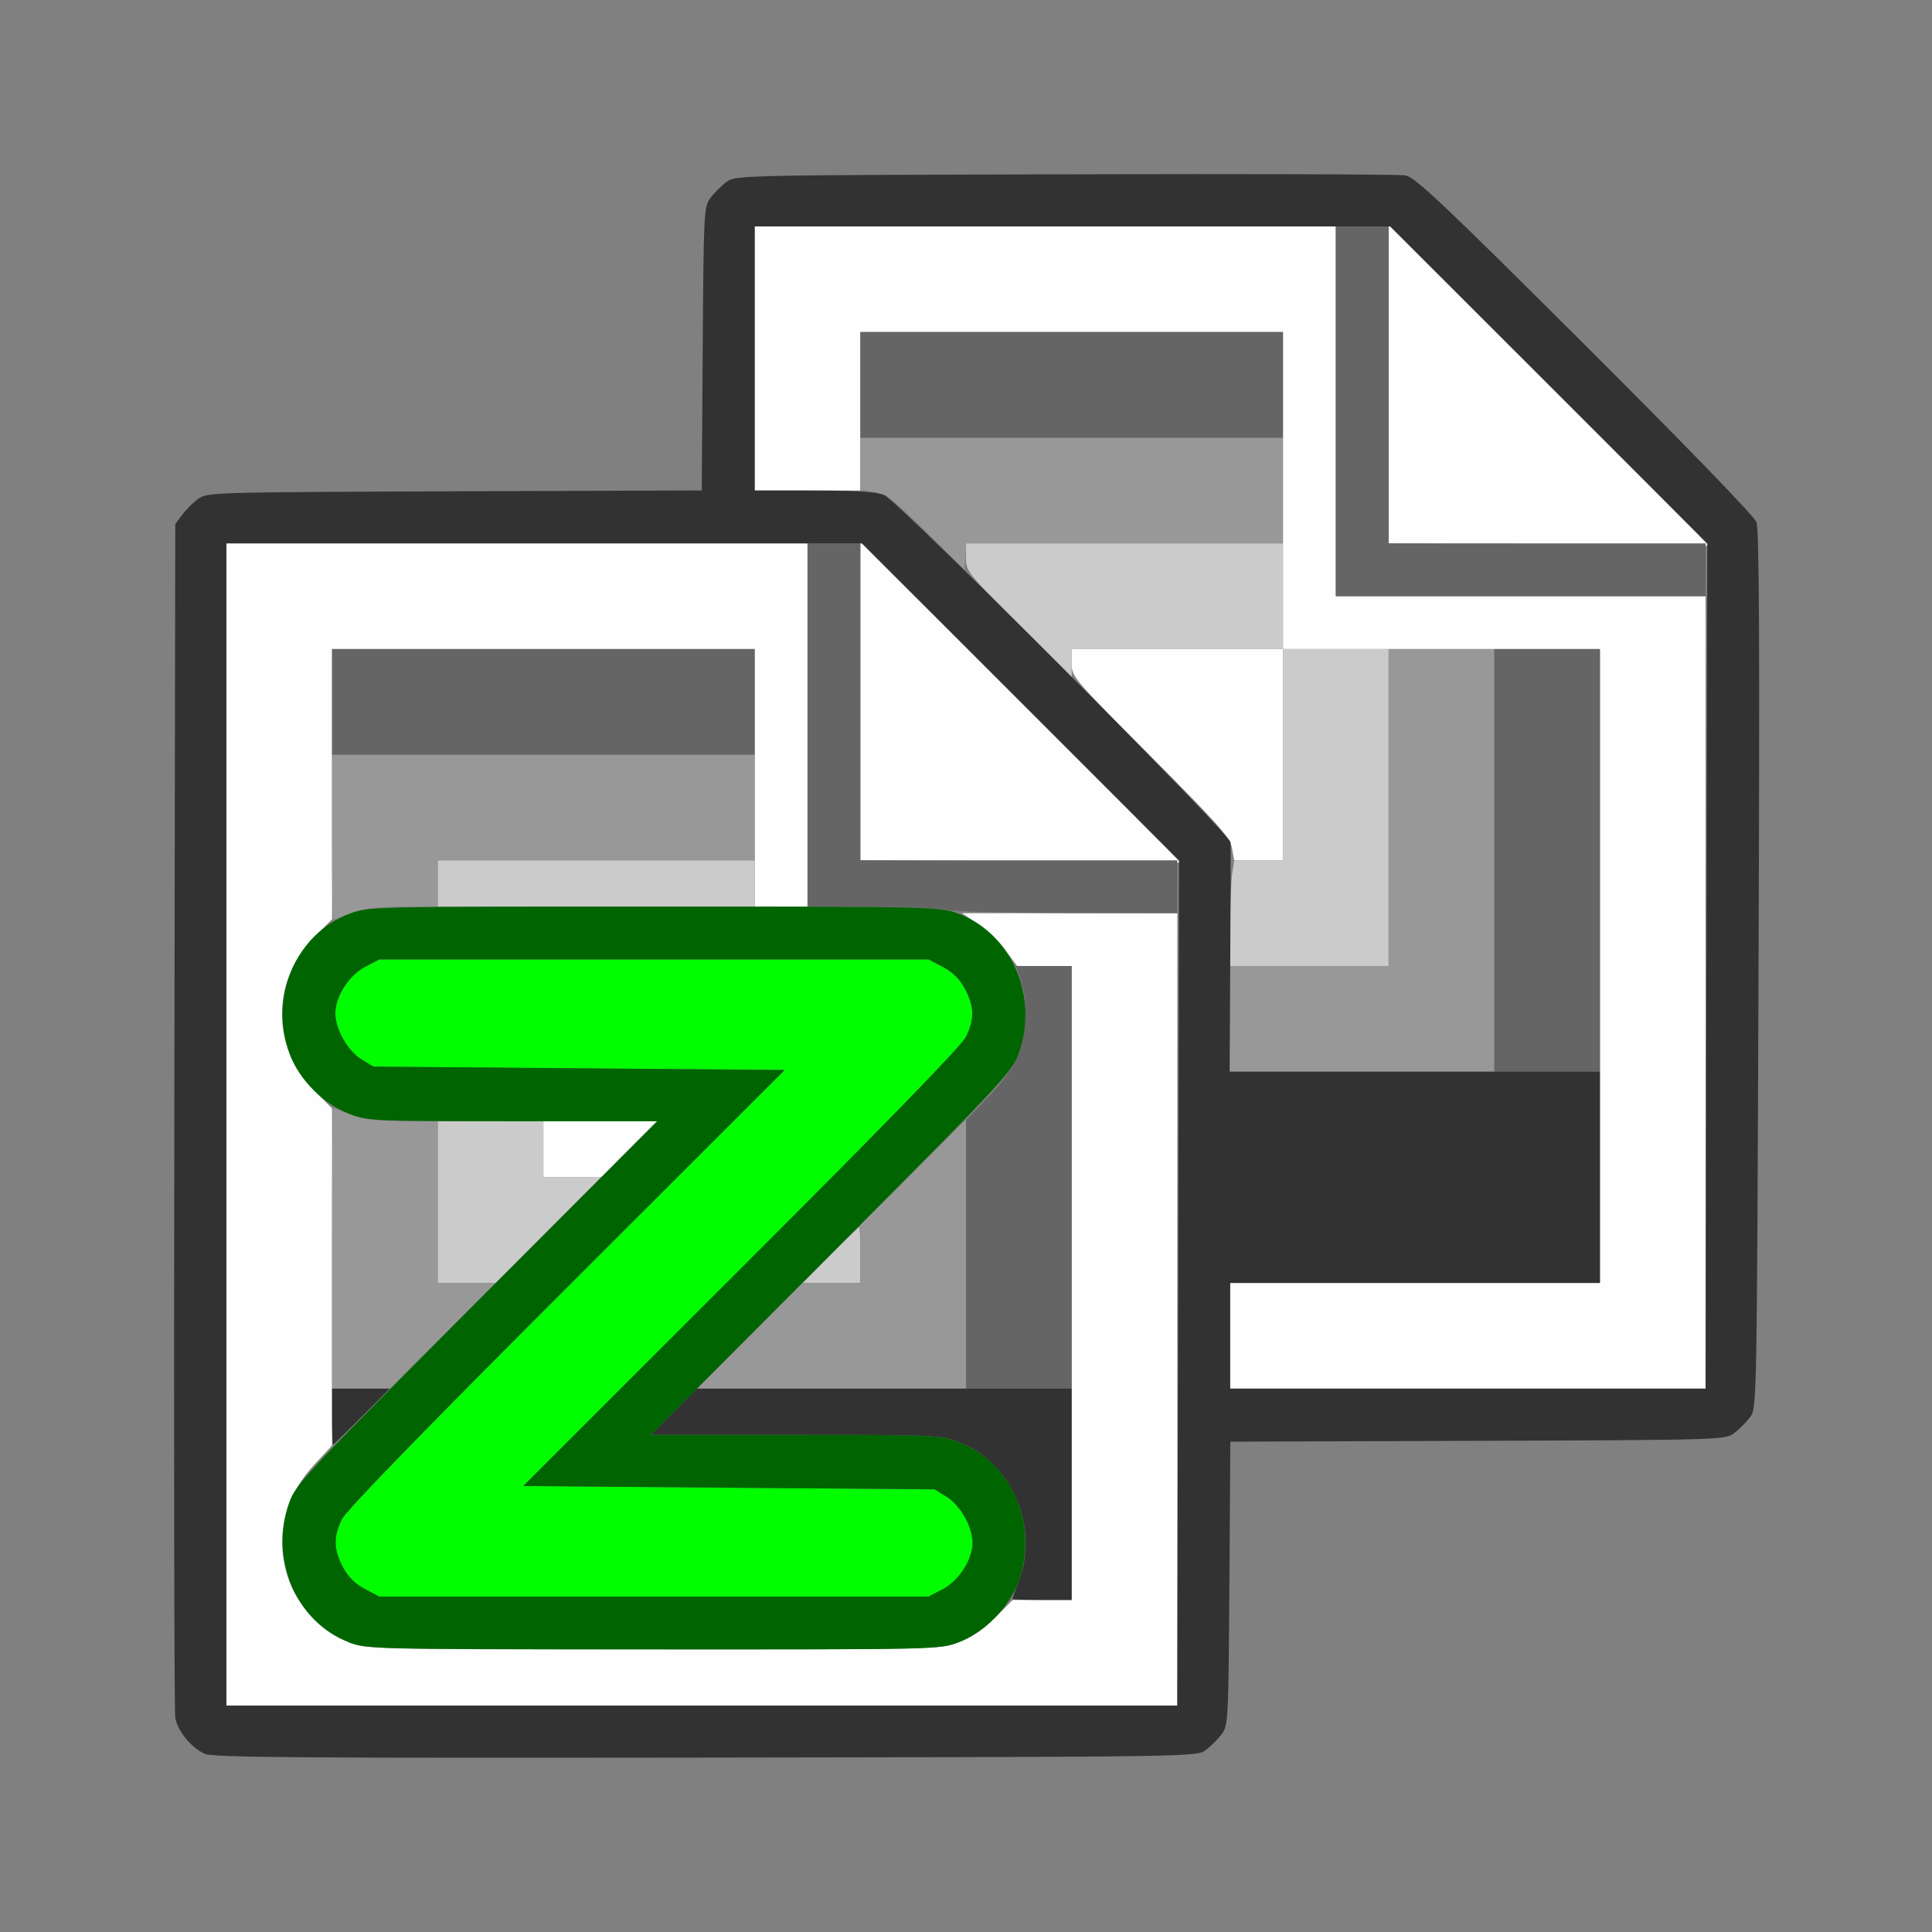 <?xml version="1.0" encoding="UTF-8" standalone="no"?>
<!-- Created with Inkscape (http://www.inkscape.org/) -->

<svg
   version="1.1"
   id="svg2"
   width="1600"
   height="1600"
   viewBox="0 0 1600 1600"
   sodipodi:docname="node_zcombine.svg"
   inkscape:version="1.2.2 (732a01da63, 2022-12-09)"
   xmlns:inkscape="http://www.inkscape.org/namespaces/inkscape"
   xmlns:sodipodi="http://sodipodi.sourceforge.net/DTD/sodipodi-0.dtd"
   xmlns="http://www.w3.org/2000/svg"
   xmlns:svg="http://www.w3.org/2000/svg"
   xmlns:rdf="http://www.w3.org/1999/02/22-rdf-syntax-ns#"
   xmlns:cc="http://creativecommons.org/ns#"
   xmlns:dc="http://purl.org/dc/elements/1.1/">
  <rect x="0" y="0" width="1600" height="1600" fill="#808080" stroke="none"/>
  <defs
     id="defs6" />
  <sodipodi:namedview
     pagecolor="#808080"
     bordercolor="#666666"
     borderopacity="1"
     objecttolerance="10"
     gridtolerance="10"
     guidetolerance="10"
     inkscape:pageopacity="0"
     inkscape:pageshadow="2"
     inkscape:window-width="1993"
     inkscape:window-height="1009"
     id="namedview4"
     showgrid="false"
     inkscape:zoom="0.5"
     inkscape:cx="9"
     inkscape:cy="8"
     inkscape:window-x="-8"
     inkscape:window-y="-8"
     inkscape:window-maximized="1"
     inkscape:current-layer="NODE_ZCOMBINE"
     inkscape:showpageshadow="0"
     inkscape:pagecheckerboard="true"
     inkscape:deskcolor="#d1d1d1" />
  <g
     id="NODE_ZCOMBINE"
     transform="matrix(87.5,0,0,87.5,100,100)"
     style="stroke-width:0.011">
    <path
       style="fill:none;stroke-width:0"
       d="M 0,8 V 0 h 8 8 v 8 8 H 8 0 Z m 10.269,7.42 c 0.047,-0.035 0.115,-0.103 0.151,-0.151 0.062,-0.084 0.065,-0.129 0.073,-1.427 l 0.009,-1.341 2.341,-0.008 c 2.309,-0.008 2.342,-0.009 2.427,-0.073 0.047,-0.035 0.115,-0.103 0.151,-0.151 0.064,-0.086 0.065,-0.106 0.08,-4.232 0.012,-3.077 0.006,-4.17 -0.02,-4.24 -0.021,-0.055 -0.692,-0.748 -1.625,-1.678 C 12.5,0.769 12.249,0.533 12.156,0.517 c -0.06,-0.01 -1.511,-0.015 -3.224,-0.01 -3.09,0.009 -3.116,0.01 -3.201,0.073 -0.047,0.035 -0.115,0.103 -0.151,0.151 -0.062,0.084 -0.065,0.129 -0.073,1.427 l -0.009,1.341 -2.341,0.008 C 0.849,3.516 0.816,3.517 0.731,3.58 0.683,3.615 0.615,3.683 0.58,3.731 l -0.064,0.086 -0.009,5.599 c -0.005,3.08 -8.3687e-4,5.645 0.009,5.7 0.022,0.125 0.154,0.285 0.28,0.34 0.078,0.034 0.926,0.04 4.741,0.035 4.639,-0.007 4.646,-0.007 4.732,-0.071 z"
       id="path833"
       inkscape:connector-curvature="0" />
    <path
       style="fill:#fefefe;stroke-width:0"
       d="M 1,9.5 V 4 H 3.75 6.5 V 5.719 7.438 H 6.25 6 V 6.219 5 H 4 2 V 6.279 7.558 L 1.833,7.725 c -0.409,0.409 -0.409,1.046 0,1.455 L 2,9.348 v 1.595 1.595 l -0.169,0.183 c -0.295,0.318 -0.379,0.721 -0.232,1.112 0.091,0.243 0.325,0.477 0.568,0.568 0.179,0.067 0.192,0.067 2.881,0.067 2.689,0 2.702,-3.12e-4 2.881,-0.067 0.124,-0.046 0.232,-0.119 0.347,-0.234 L 8.442,14 H 8.721 9 V 11 8 H 8.742 8.484 L 8.375,7.852 c -0.06,-0.082 -0.178,-0.194 -0.261,-0.25 L 7.962,7.5 H 8.981 10 V 11.25 15 H 5.5 1 Z m 9.5,2 V 11 H 12.25 14 V 8 5 H 12.5 11 v 1 1 h -0.231 -0.231 l -0.021,-0.117 C 10.498,6.782 10.388,6.658 9.748,6.015 9.008,5.272 9,5.263 9,5.132 V 5 h 1 1 V 3.5 2 H 9 7 V 2.75 3.5 H 6.5 6 V 2.25 1 H 8.75 11.5 V 2.75 4.5 H 13.25 15 V 8.25 12 H 12.75 10.5 Z M 4,9.734 V 9.469 H 4.538 5.077 L 4.812,9.734 4.548,10 H 4.274 4 Z M 8.508,7.008 7,6.999 V 5.492 3.985 L 8.516,5.5 c 0.834,0.833 1.516,1.519 1.516,1.523 0,0.004 -0.004,0.005 -0.008,4.281e-4 -0.004,-0.004 -0.686,-0.011 -1.516,-0.016 z m 5,-3 L 12,3.999 V 2.492 0.985 L 13.516,2.5 c 0.834,0.833 1.516,1.519 1.516,1.523 0,0.004 -0.004,0.005 -0.008,4.281e-4 -0.004,-0.004 -0.686,-0.011 -1.516,-0.016 z"
       id="path831"
       inkscape:connector-curvature="0" />
    <path
       style="fill:#cbcbcb;stroke-width:0"
       d="M 3,10.234 V 9.469 H 3.5 4 V 9.734 10 H 4.273 4.546 L 4.047,10.5 3.548,11 H 3.274 3 Z m 3.719,0.5 C 6.864,10.588 6.987,10.469 6.991,10.469 6.996,10.469 7,10.588 7,10.734 V 11 H 6.727 6.455 Z m 3.782,-3.117 c 1.88e-4,-0.211 0.009,-0.436 0.02,-0.5 L 10.539,7 H 10.77 11 V 6 5 H 10 9 V 5.132 5.265 L 8.5,4.766 C 8.01,4.277 8,4.264 8,4.133 V 4 H 9.5 11 V 4.5 5 H 11.5 12 V 6.5 8 H 11.25 10.5 Z M 3,7.219 V 7 H 4.5 6 V 7.219 7.438 H 4.5 3 Z"
       id="path829"
       inkscape:connector-curvature="0" />
    <path
       style="fill:#989898;stroke-width:0"
       d="M 2,10.672 C 2,9.941 2.004,9.344 2.008,9.344 c 0.004,8.8e-6 0.082,0.028 0.172,0.062 0.126,0.048 0.24,0.062 0.492,0.062 H 3 V 10.234 11 H 3.273 3.546 L 3.047,11.5 2.548,12 H 2.274 2 Z M 5.953,11.5 6.452,11 H 6.726 7 V 10.726 10.452 L 7.5,9.953 8,9.454 V 10.727 12 H 6.727 5.454 Z M 10.5,8.5 V 8 H 11.25 12 V 6.5 5 H 12.5 13 V 7 9 H 11.75 10.5 Z M 2,6.781 V 6 H 4 6 V 6.5 7 H 4.5 3 V 7.219 7.438 H 2.672 C 2.42,7.438 2.306,7.452 2.18,7.5 2.09,7.534 2.012,7.562 2.008,7.562 2.004,7.562 2,7.211 2,6.781 Z M 7.624,3.891 C 7.309,3.579 7.247,3.531 7.132,3.513 L 7,3.492 V 3.246 3 h 2 2 V 3.5 4 H 9.502 8.004 l -0.01,0.124 -0.01,0.124 z"
       id="path827"
       inkscape:connector-curvature="0" />
    <path
       style="fill:#656565;stroke-width:0"
       d="M 8,10.73 V 9.46 L 8.215,9.234 C 8.369,9.072 8.449,8.957 8.496,8.831 8.575,8.621 8.584,8.318 8.517,8.129 L 8.472,8 H 8.736 9 v 2 2 H 8.5 8 Z M 13,7 V 5 H 13.5 14 V 7 9 H 13.5 13 Z M 7.828,7.469 C 7.794,7.454 7.481,7.441 7.133,7.44 L 6.5,7.438 V 5.719 4 H 6.75 7 V 5.5 7 H 8.5 10 V 7.25 7.5 L 8.945,7.498 C 8.365,7.497 7.862,7.484 7.828,7.469 Z M 2,5.5 V 5 H 4 6 V 5.5 6 H 4 2 Z M 11.5,2.75 V 1 H 11.75 12 V 2.5 4 H 13.5 15 V 4.25 4.5 H 13.25 11.5 Z M 7,2.5 V 2 h 2 2 V 2.5 3 H 9 7 Z"
       id="path825"
       inkscape:connector-curvature="0" />
    <path
       style="fill:#00fe00;stroke-width:0"
       d="m 2.311,13.897 c -0.093,-0.049 -0.159,-0.115 -0.208,-0.208 -0.088,-0.167 -0.091,-0.287 -0.009,-0.452 0.041,-0.084 0.766,-0.83 2.127,-2.19 L 6.284,8.984 4.337,8.969 2.391,8.953 2.276,8.882 C 2.147,8.802 2.031,8.596 2.031,8.448 c 0,-0.158 0.127,-0.358 0.28,-0.439 L 2.447,7.938 H 5.047 7.646 l 0.136,0.072 c 0.093,0.049 0.159,0.115 0.208,0.208 0.088,0.167 0.091,0.287 0.01,0.452 -0.041,0.084 -0.764,0.828 -2.127,2.19 l -2.064,2.062 1.947,0.016 1.947,0.016 0.115,0.071 c 0.128,0.08 0.244,0.286 0.244,0.433 0,0.158 -0.127,0.358 -0.28,0.439 L 7.646,13.969 H 5.047 2.447 Z"
       id="path823"
       inkscape:connector-curvature="0" />
    <path
       style="fill:#323232;stroke-width:0"
       d="M 0.795,15.456 C 0.669,15.401 0.538,15.241 0.516,15.116 0.506,15.061 0.502,12.496 0.507,9.416 L 0.516,3.817 0.58,3.731 C 0.615,3.683 0.683,3.615 0.731,3.58 0.816,3.517 0.849,3.516 3.158,3.507 l 2.341,-0.008 0.009,-1.341 c 0.009,-1.298 0.011,-1.344 0.073,-1.427 0.035,-0.047 0.103,-0.115 0.151,-0.151 0.086,-0.064 0.111,-0.065 3.201,-0.073 1.713,-0.005 3.164,-4.8675e-4 3.224,0.01 0.093,0.016 0.344,0.252 1.699,1.603 0.933,0.93 1.604,1.622 1.625,1.678 0.027,0.07 0.032,1.163 0.02,4.24 -0.016,4.127 -0.016,4.147 -0.08,4.232 -0.035,0.047 -0.103,0.115 -0.151,0.151 -0.085,0.064 -0.118,0.065 -2.427,0.073 l -2.341,0.008 -0.009,1.341 c -0.009,1.298 -0.011,1.344 -0.073,1.427 -0.035,0.047 -0.103,0.115 -0.151,0.151 -0.086,0.064 -0.094,0.064 -4.732,0.071 -3.815,0.005 -4.663,-7.03e-4 -4.741,-0.035 z M 10.008,11 10.016,7 8.516,5.5 7.015,4 H 4.008 1 V 9.5 15 h 4.5 4.5 z m -1.57,2.992 c 8.8e-6,-0.004 0.028,-0.082 0.062,-0.172 C 8.696,13.304 8.43,12.693 7.928,12.505 7.753,12.44 7.704,12.438 6.382,12.438 H 5.017 L 5.234,12.219 5.451,12 H 7.226 9 v 1 1 H 8.719 C 8.564,14 8.438,13.996 8.438,13.992 Z M 2,12.266 V 12 H 2.273 2.545 L 2.281,12.266 C 2.136,12.412 2.013,12.531 2.009,12.531 2.004,12.531 2,12.412 2,12.266 Z M 15.008,8 15.016,4 13.516,2.5 12.015,1 H 9.008 6 V 2.25 3.5 h 0.564 c 0.414,0 0.59,0.012 0.664,0.044 0.135,0.059 3.271,3.204 3.276,3.285 0.002,0.034 5.66e-4,0.536 -0.003,1.116 L 10.494,9 H 12.247 14 v 1 1 H 12.25 10.5 v 0.5 0.5 h 2.25 2.25 z"
       id="path821"
       inkscape:connector-curvature="0" />
    <path
       style="fill:#006500;stroke-width:0"
       d="M 2.157,14.4 C 1.657,14.208 1.402,13.604 1.597,13.071 1.66,12.901 1.762,12.792 3.37,11.18 L 5.077,9.469 H 3.711 C 2.39,9.469 2.34,9.467 2.166,9.401 1.923,9.311 1.689,9.077 1.599,8.834 1.399,8.3 1.657,7.695 2.166,7.505 2.345,7.438 2.358,7.438 5.047,7.438 c 2.689,0 2.702,3.125e-4 2.881,0.067 C 8.436,7.695 8.693,8.297 8.496,8.835 8.434,9.005 8.332,9.114 6.723,10.727 L 5.017,12.438 h 1.365 c 1.321,0 1.371,0.002 1.545,0.067 0.509,0.19 0.767,0.795 0.568,1.329 -0.091,0.243 -0.325,0.477 -0.568,0.568 -0.179,0.067 -0.19,0.067 -2.89,0.066 -2.675,-0.002 -2.712,-0.003 -2.881,-0.067 z M 7.782,13.897 C 7.935,13.816 8.062,13.616 8.062,13.458 c 0,-0.148 -0.116,-0.354 -0.244,-0.433 L 7.703,12.953 5.756,12.938 3.809,12.922 5.873,10.859 C 7.236,9.498 7.959,8.754 8,8.67 8.081,8.504 8.079,8.385 7.991,8.218 7.941,8.124 7.876,8.059 7.782,8.009 L 7.646,7.938 H 5.047 2.447 L 2.311,8.009 C 2.159,8.09 2.031,8.29 2.031,8.448 c 0,0.148 0.116,0.354 0.244,0.433 l 0.115,0.071 1.947,0.016 1.947,0.016 -2.064,2.062 c -1.36,1.359 -2.085,2.106 -2.127,2.19 -0.081,0.166 -0.079,0.285 0.009,0.452 0.049,0.093 0.115,0.159 0.208,0.208 l 0.136,0.072 H 5.047 7.646 Z"
       id="path819"
       inkscape:connector-curvature="0" />
  </g>
</svg>
